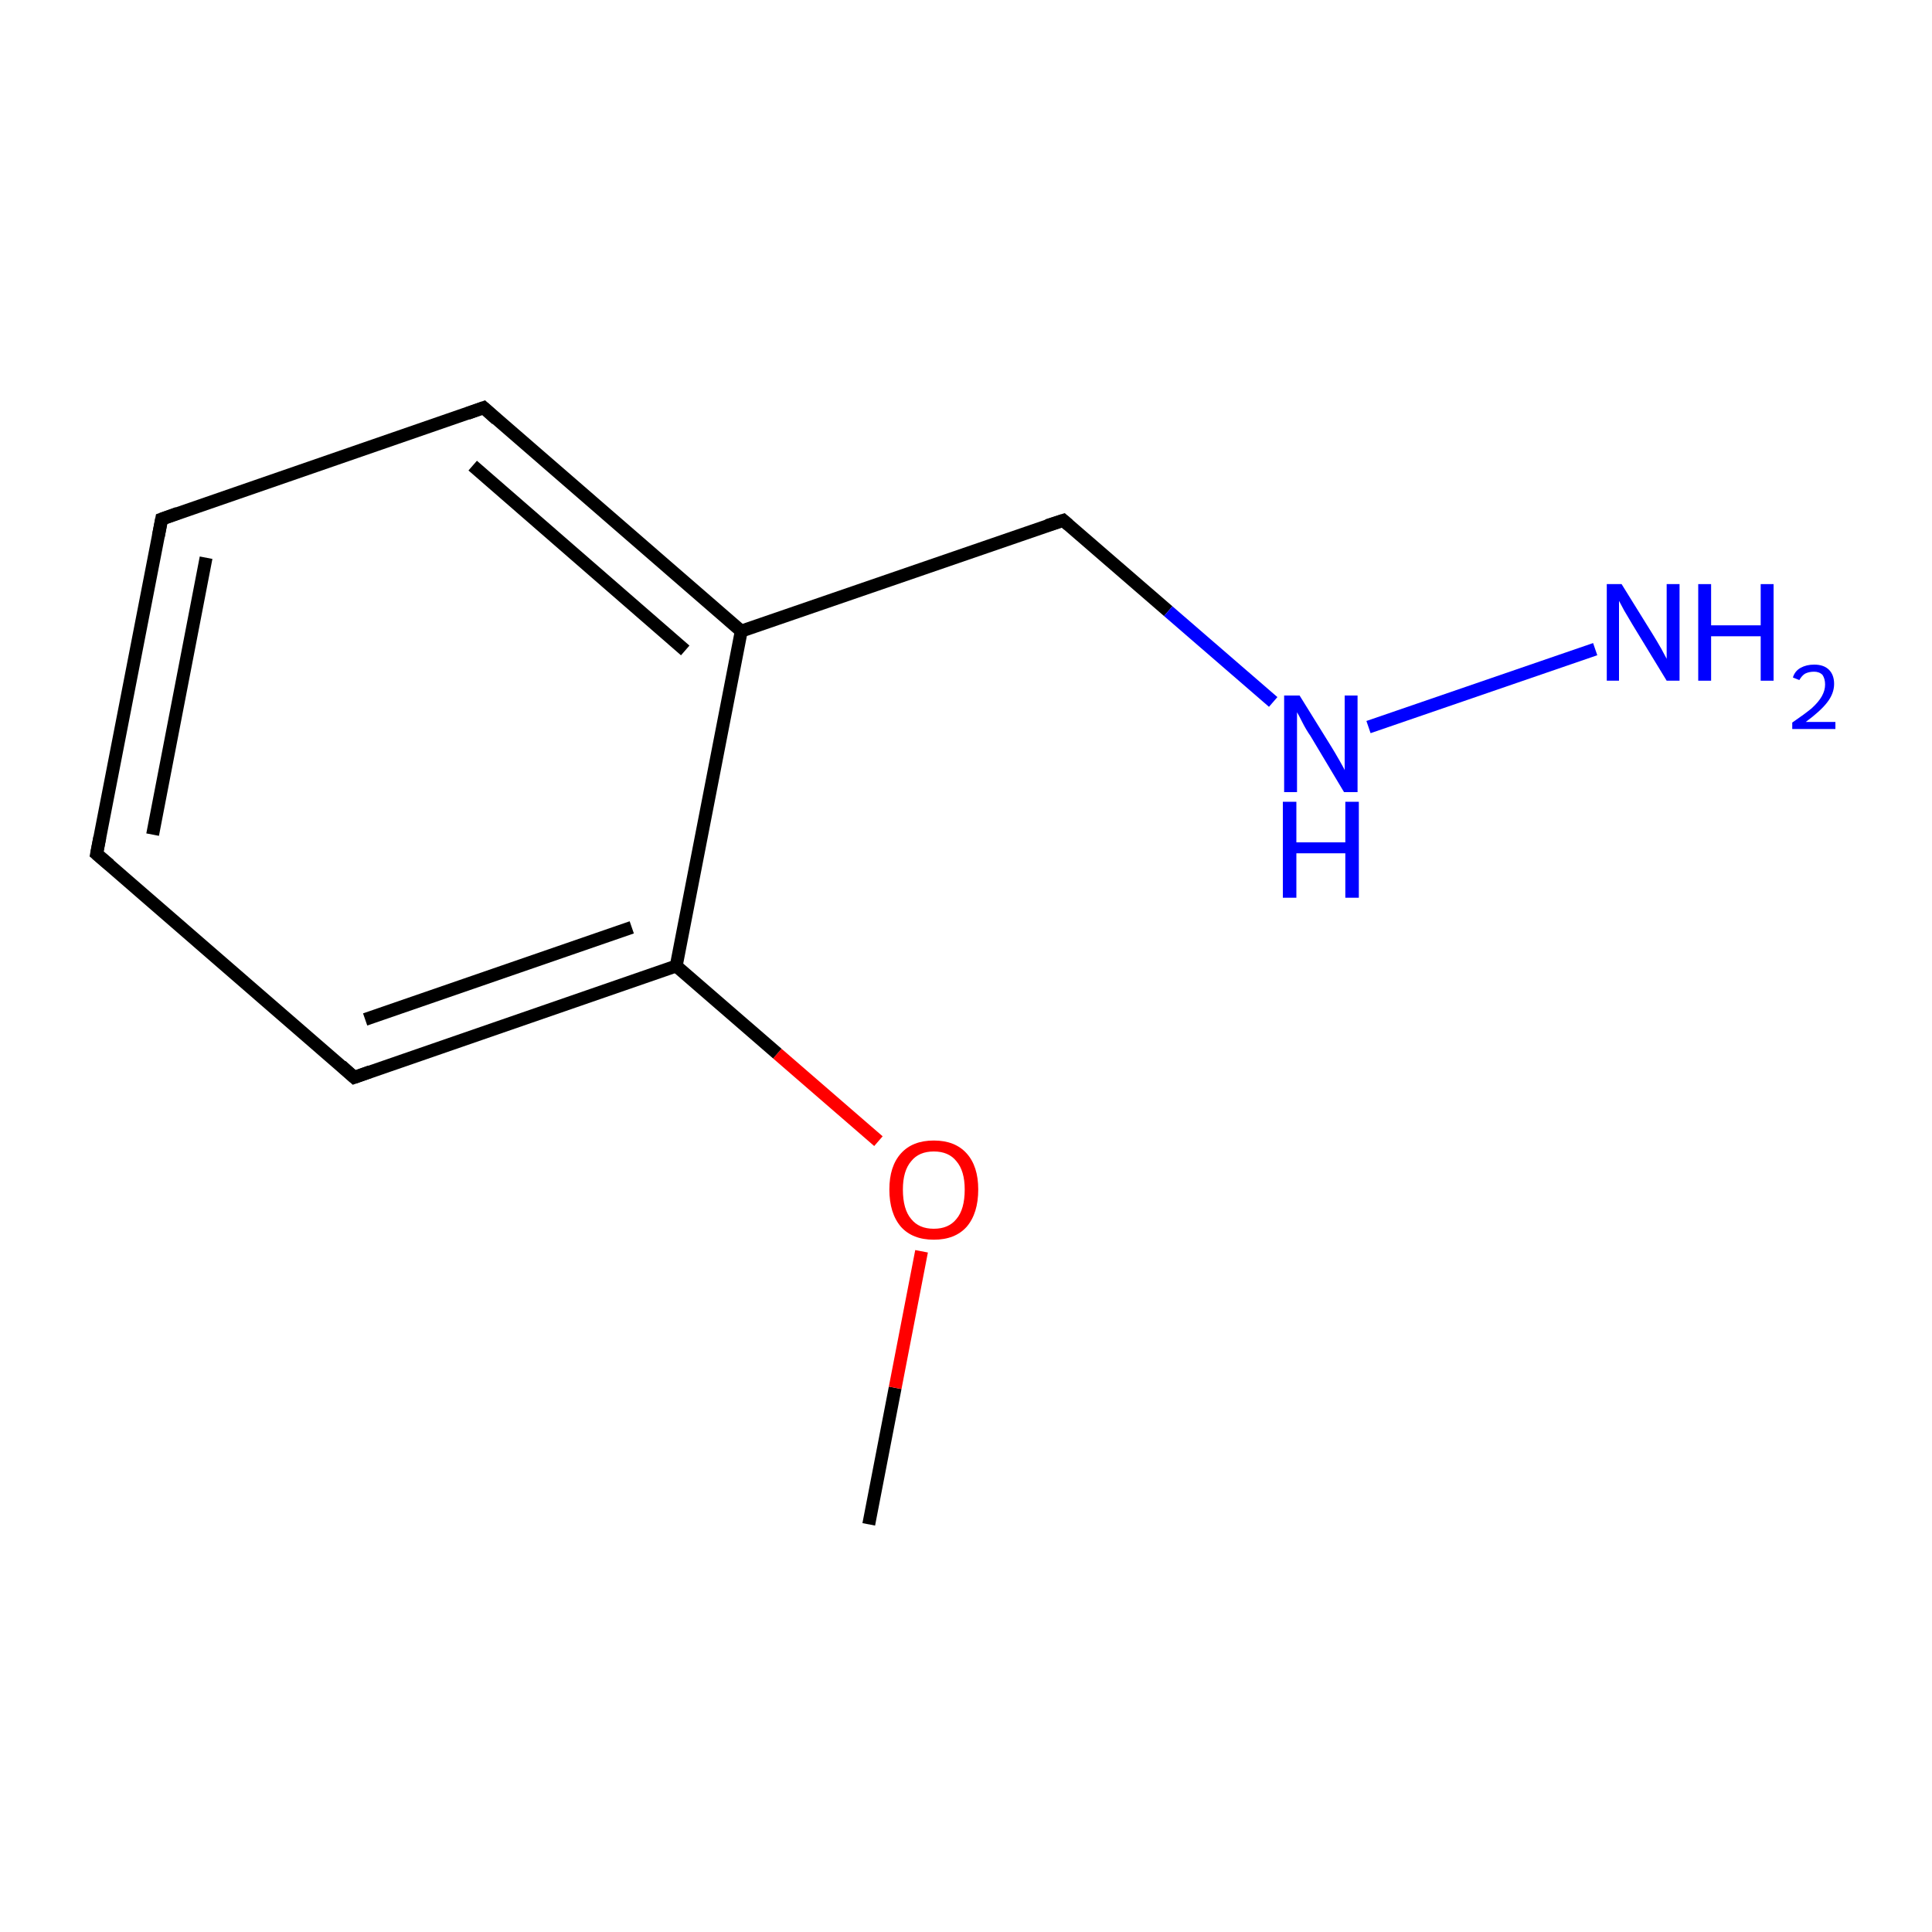 <?xml version='1.0' encoding='iso-8859-1'?>
<svg version='1.1' baseProfile='full'
              xmlns='http://www.w3.org/2000/svg'
                      xmlns:rdkit='http://www.rdkit.org/xml'
                      xmlns:xlink='http://www.w3.org/1999/xlink'
                  xml:space='preserve'
width='300px' height='300px' viewBox='0 0 300 300'>
<!-- END OF HEADER -->
<rect style='opacity:1.0;fill:#FFFFFF;stroke:none' width='300.0' height='300.0' x='0.0' y='0.0'> </rect>
<path class='bond-0 atom-0 atom-1' d='M 134.9,236.7 L 139.0,215.5' style='fill:none;fill-rule:evenodd;stroke:#000000;stroke-width:2.0px;stroke-linecap:butt;stroke-linejoin:miter;stroke-opacity:1' />
<path class='bond-0 atom-0 atom-1' d='M 139.0,215.5 L 143.1,194.3' style='fill:none;fill-rule:evenodd;stroke:#FF0000;stroke-width:2.0px;stroke-linecap:butt;stroke-linejoin:miter;stroke-opacity:1' />
<path class='bond-1 atom-1 atom-2' d='M 136.4,177.2 L 120.7,163.6' style='fill:none;fill-rule:evenodd;stroke:#FF0000;stroke-width:2.0px;stroke-linecap:butt;stroke-linejoin:miter;stroke-opacity:1' />
<path class='bond-1 atom-1 atom-2' d='M 120.7,163.6 L 105.0,150.0' style='fill:none;fill-rule:evenodd;stroke:#000000;stroke-width:2.0px;stroke-linecap:butt;stroke-linejoin:miter;stroke-opacity:1' />
<path class='bond-2 atom-2 atom-3' d='M 105.0,150.0 L 55.0,167.3' style='fill:none;fill-rule:evenodd;stroke:#000000;stroke-width:2.0px;stroke-linecap:butt;stroke-linejoin:miter;stroke-opacity:1' />
<path class='bond-2 atom-2 atom-3' d='M 98.1,144.0 L 56.7,158.3' style='fill:none;fill-rule:evenodd;stroke:#000000;stroke-width:2.0px;stroke-linecap:butt;stroke-linejoin:miter;stroke-opacity:1' />
<path class='bond-3 atom-3 atom-4' d='M 55.0,167.3 L 15.0,132.6' style='fill:none;fill-rule:evenodd;stroke:#000000;stroke-width:2.0px;stroke-linecap:butt;stroke-linejoin:miter;stroke-opacity:1' />
<path class='bond-4 atom-4 atom-5' d='M 15.0,132.6 L 25.1,80.6' style='fill:none;fill-rule:evenodd;stroke:#000000;stroke-width:2.0px;stroke-linecap:butt;stroke-linejoin:miter;stroke-opacity:1' />
<path class='bond-4 atom-4 atom-5' d='M 23.7,129.6 L 32.0,86.6' style='fill:none;fill-rule:evenodd;stroke:#000000;stroke-width:2.0px;stroke-linecap:butt;stroke-linejoin:miter;stroke-opacity:1' />
<path class='bond-5 atom-5 atom-6' d='M 25.1,80.6 L 75.1,63.3' style='fill:none;fill-rule:evenodd;stroke:#000000;stroke-width:2.0px;stroke-linecap:butt;stroke-linejoin:miter;stroke-opacity:1' />
<path class='bond-6 atom-6 atom-7' d='M 75.1,63.3 L 115.1,98.0' style='fill:none;fill-rule:evenodd;stroke:#000000;stroke-width:2.0px;stroke-linecap:butt;stroke-linejoin:miter;stroke-opacity:1' />
<path class='bond-6 atom-6 atom-7' d='M 73.4,72.3 L 106.4,101.0' style='fill:none;fill-rule:evenodd;stroke:#000000;stroke-width:2.0px;stroke-linecap:butt;stroke-linejoin:miter;stroke-opacity:1' />
<path class='bond-7 atom-7 atom-8' d='M 115.1,98.0 L 165.1,80.8' style='fill:none;fill-rule:evenodd;stroke:#000000;stroke-width:2.0px;stroke-linecap:butt;stroke-linejoin:miter;stroke-opacity:1' />
<path class='bond-8 atom-8 atom-9' d='M 165.1,80.8 L 181.4,94.9' style='fill:none;fill-rule:evenodd;stroke:#000000;stroke-width:2.0px;stroke-linecap:butt;stroke-linejoin:miter;stroke-opacity:1' />
<path class='bond-8 atom-8 atom-9' d='M 181.4,94.9 L 197.7,109.0' style='fill:none;fill-rule:evenodd;stroke:#0000FF;stroke-width:2.0px;stroke-linecap:butt;stroke-linejoin:miter;stroke-opacity:1' />
<path class='bond-9 atom-9 atom-10' d='M 212.5,112.9 L 247.7,100.8' style='fill:none;fill-rule:evenodd;stroke:#0000FF;stroke-width:2.0px;stroke-linecap:butt;stroke-linejoin:miter;stroke-opacity:1' />
<path class='bond-10 atom-7 atom-2' d='M 115.1,98.0 L 105.0,150.0' style='fill:none;fill-rule:evenodd;stroke:#000000;stroke-width:2.0px;stroke-linecap:butt;stroke-linejoin:miter;stroke-opacity:1' />
<path d='M 57.5,166.4 L 55.0,167.3 L 53.0,165.5' style='fill:none;stroke:#000000;stroke-width:2.0px;stroke-linecap:butt;stroke-linejoin:miter;stroke-miterlimit:10;stroke-opacity:1;' />
<path d='M 17.0,134.3 L 15.0,132.6 L 15.5,130.0' style='fill:none;stroke:#000000;stroke-width:2.0px;stroke-linecap:butt;stroke-linejoin:miter;stroke-miterlimit:10;stroke-opacity:1;' />
<path d='M 24.6,83.2 L 25.1,80.6 L 27.6,79.7' style='fill:none;stroke:#000000;stroke-width:2.0px;stroke-linecap:butt;stroke-linejoin:miter;stroke-miterlimit:10;stroke-opacity:1;' />
<path d='M 72.6,64.2 L 75.1,63.3 L 77.1,65.1' style='fill:none;stroke:#000000;stroke-width:2.0px;stroke-linecap:butt;stroke-linejoin:miter;stroke-miterlimit:10;stroke-opacity:1;' />
<path d='M 162.6,81.6 L 165.1,80.8 L 165.9,81.5' style='fill:none;stroke:#000000;stroke-width:2.0px;stroke-linecap:butt;stroke-linejoin:miter;stroke-miterlimit:10;stroke-opacity:1;' />
<path class='atom-1' d='M 138.1 184.7
Q 138.1 181.1, 139.9 179.1
Q 141.7 177.1, 145.0 177.1
Q 148.3 177.1, 150.1 179.1
Q 151.9 181.1, 151.9 184.7
Q 151.9 188.4, 150.1 190.5
Q 148.3 192.5, 145.0 192.5
Q 141.7 192.5, 139.9 190.5
Q 138.1 188.4, 138.1 184.7
M 145.0 190.8
Q 147.3 190.8, 148.5 189.3
Q 149.8 187.8, 149.8 184.7
Q 149.8 181.8, 148.5 180.3
Q 147.3 178.8, 145.0 178.8
Q 142.7 178.8, 141.5 180.3
Q 140.2 181.8, 140.2 184.7
Q 140.2 187.8, 141.5 189.3
Q 142.7 190.8, 145.0 190.8
' fill='#FF0000'/>
<path class='atom-9' d='M 201.8 108.0
L 206.7 115.9
Q 207.2 116.7, 208.0 118.1
Q 208.8 119.5, 208.8 119.6
L 208.8 108.0
L 210.8 108.0
L 210.8 123.0
L 208.7 123.0
L 203.5 114.3
Q 202.8 113.3, 202.2 112.1
Q 201.6 110.9, 201.4 110.6
L 201.4 123.0
L 199.4 123.0
L 199.4 108.0
L 201.8 108.0
' fill='#0000FF'/>
<path class='atom-9' d='M 199.2 124.5
L 201.3 124.5
L 201.3 130.8
L 208.9 130.8
L 208.9 124.5
L 211.0 124.5
L 211.0 139.4
L 208.9 139.4
L 208.9 132.5
L 201.3 132.5
L 201.3 139.4
L 199.2 139.4
L 199.2 124.5
' fill='#0000FF'/>
<path class='atom-10' d='M 251.8 90.7
L 256.7 98.6
Q 257.2 99.4, 258.0 100.8
Q 258.8 102.3, 258.8 102.3
L 258.8 90.7
L 260.8 90.7
L 260.8 105.7
L 258.8 105.7
L 253.5 97.0
Q 252.9 96.0, 252.2 94.8
Q 251.6 93.7, 251.4 93.3
L 251.4 105.7
L 249.5 105.7
L 249.5 90.7
L 251.8 90.7
' fill='#0000FF'/>
<path class='atom-10' d='M 263.7 90.7
L 265.7 90.7
L 265.7 97.1
L 273.4 97.1
L 273.4 90.7
L 275.4 90.7
L 275.4 105.7
L 273.4 105.7
L 273.4 98.8
L 265.7 98.8
L 265.7 105.7
L 263.7 105.7
L 263.7 90.7
' fill='#0000FF'/>
<path class='atom-10' d='M 278.4 105.2
Q 278.7 104.2, 279.6 103.7
Q 280.5 103.2, 281.7 103.2
Q 283.2 103.2, 284.0 104.0
Q 284.8 104.8, 284.8 106.2
Q 284.8 107.7, 283.7 109.1
Q 282.7 110.4, 280.4 112.1
L 285.0 112.1
L 285.0 113.2
L 278.3 113.2
L 278.3 112.2
Q 280.2 110.9, 281.3 110.0
Q 282.4 109.0, 282.9 108.1
Q 283.4 107.2, 283.4 106.3
Q 283.4 105.4, 283.0 104.8
Q 282.5 104.3, 281.7 104.3
Q 280.9 104.3, 280.3 104.6
Q 279.8 104.9, 279.4 105.6
L 278.4 105.2
' fill='#0000FF'/>
</svg>
